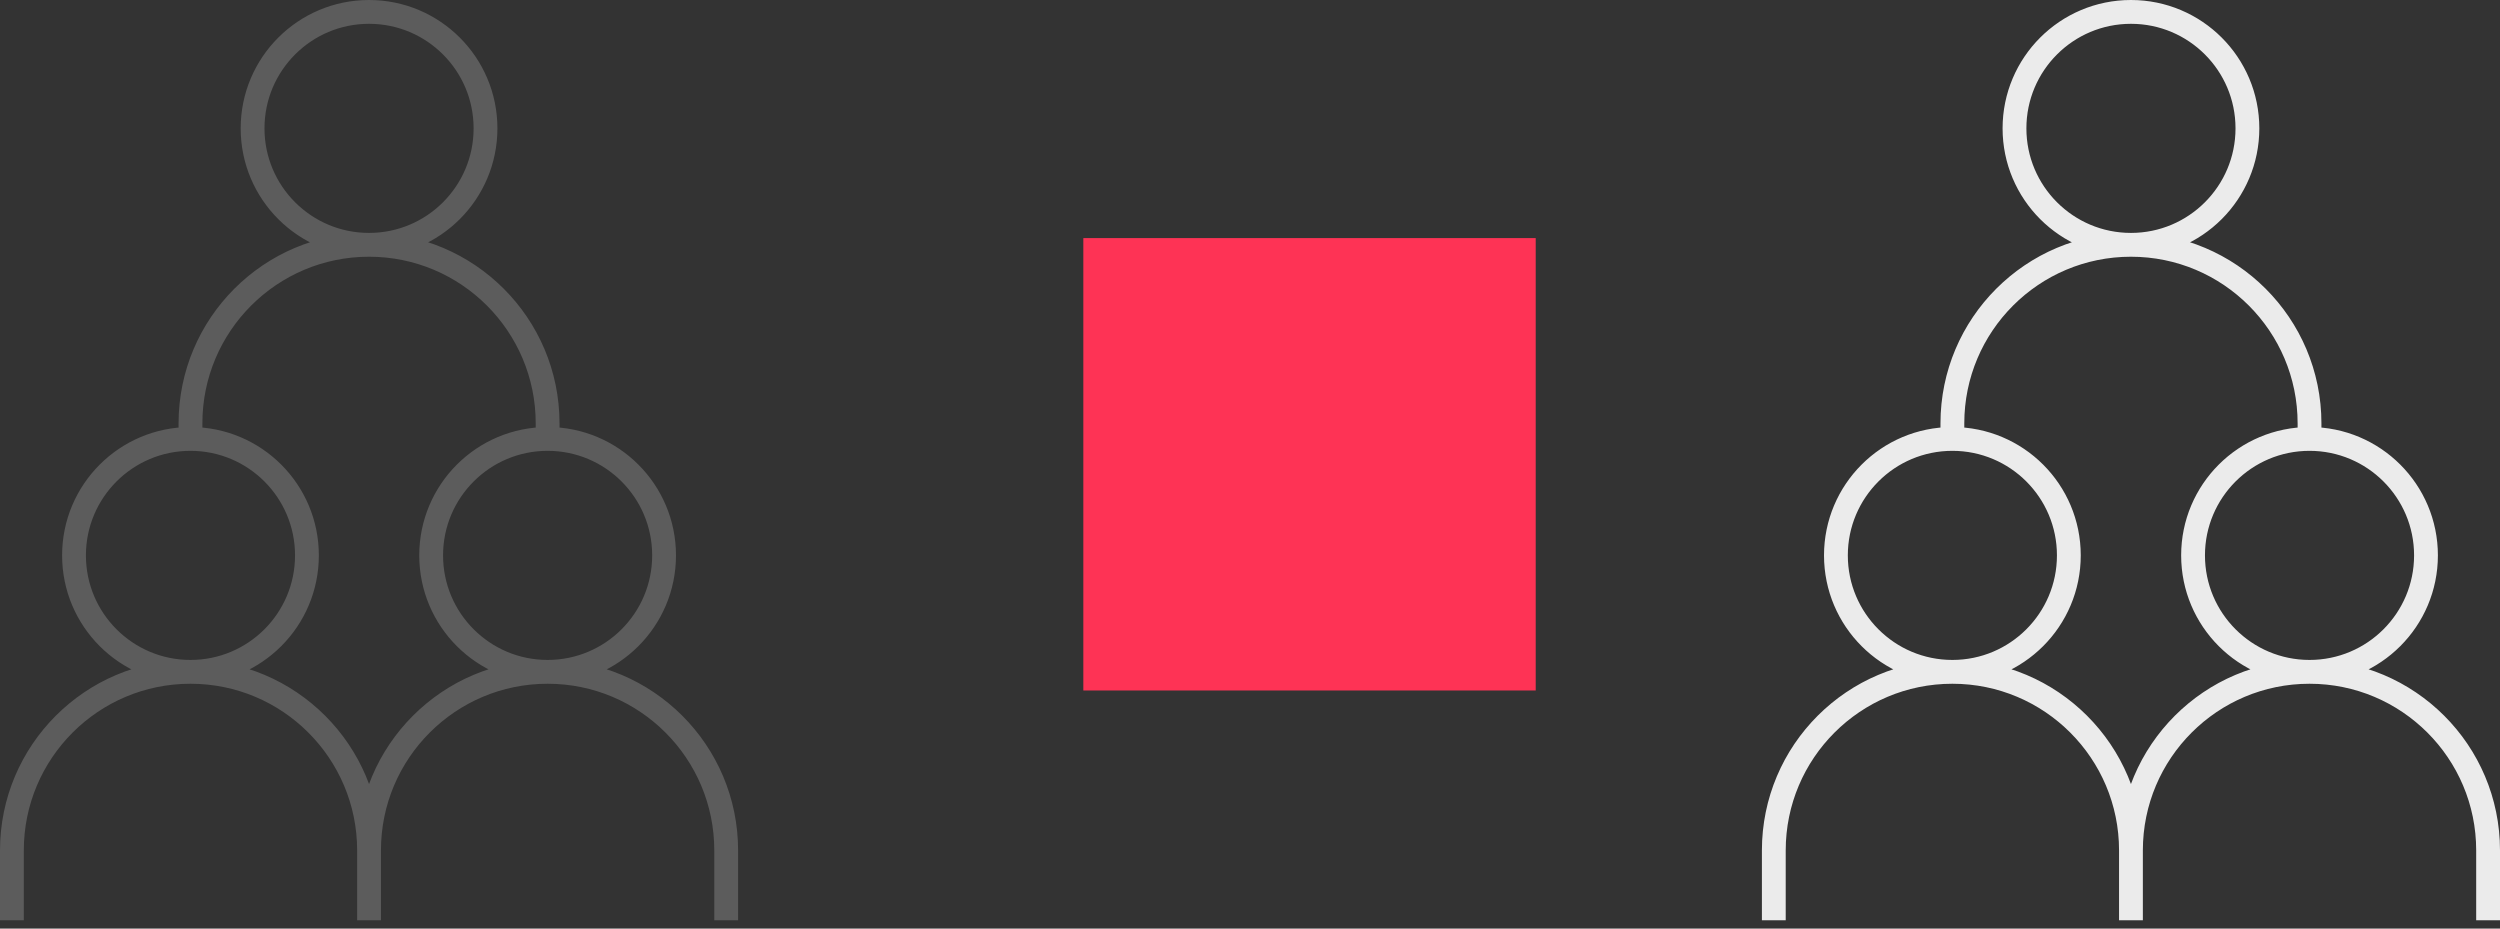 <svg width="210" height="78" viewBox="0 0 210 78" fill="none" xmlns="http://www.w3.org/2000/svg">
<rect x="0" y="0" width="210" height="78" fill="#333333" stroke="none"/>
<rect x="91" y="20" width="38" height="38" fill="#FE3355"/>
<path opacity="0.9" d="M209 77.304V71.435C209 63.151 202.284 56.435 194 56.435M179 77.304V71.435M179 71.435C179 63.151 185.716 56.435 194 56.435M179 71.435C179 63.151 172.284 56.435 164 56.435M194 56.435C199.403 56.435 203.783 52.055 203.783 46.652C203.783 41.249 199.403 36.87 194 36.87M194 56.435C188.597 56.435 184.217 52.055 184.217 46.652C184.217 41.249 188.597 36.87 194 36.87M194 36.87V35.565C194 27.281 187.284 20.565 179 20.565M149 77.304V71.435C149 63.151 155.716 56.435 164 56.435M164 56.435C169.403 56.435 173.783 52.055 173.783 46.652C173.783 41.249 169.403 36.87 164 36.87M164 56.435C158.597 56.435 154.217 52.055 154.217 46.652C154.217 41.249 158.597 36.87 164 36.87M164 36.87V35.565C164 27.281 170.716 20.565 179 20.565M179 20.565C184.403 20.565 188.783 16.185 188.783 10.783C188.783 5.38 184.403 1 179 1C173.597 1 169.217 5.38 169.217 10.783C169.217 16.185 173.597 20.565 179 20.565Z" stroke="white" stroke-width="2"/>
<path opacity="0.2" d="M61 77.304V71.435C61 63.151 54.284 56.435 46 56.435M31 77.304V71.435M31 71.435C31 63.151 37.716 56.435 46 56.435M31 71.435C31 63.151 24.284 56.435 16 56.435M46 56.435C51.403 56.435 55.783 52.055 55.783 46.652C55.783 41.249 51.403 36.87 46 36.87M46 56.435C40.597 56.435 36.217 52.055 36.217 46.652C36.217 41.249 40.597 36.87 46 36.87M46 36.87V35.565C46 27.281 39.284 20.565 31 20.565M1 77.304V71.435C1 63.151 7.716 56.435 16 56.435M16 56.435C21.403 56.435 25.783 52.055 25.783 46.652C25.783 41.249 21.403 36.87 16 36.87M16 56.435C10.597 56.435 6.217 52.055 6.217 46.652C6.217 41.249 10.597 36.87 16 36.87M16 36.87V35.565C16 27.281 22.716 20.565 31 20.565M31 20.565C36.403 20.565 40.783 16.185 40.783 10.783C40.783 5.38 36.403 1 31 1C25.597 1 21.217 5.38 21.217 10.783C21.217 16.185 25.597 20.565 31 20.565Z" stroke="white" stroke-width="2"/>
</svg>
